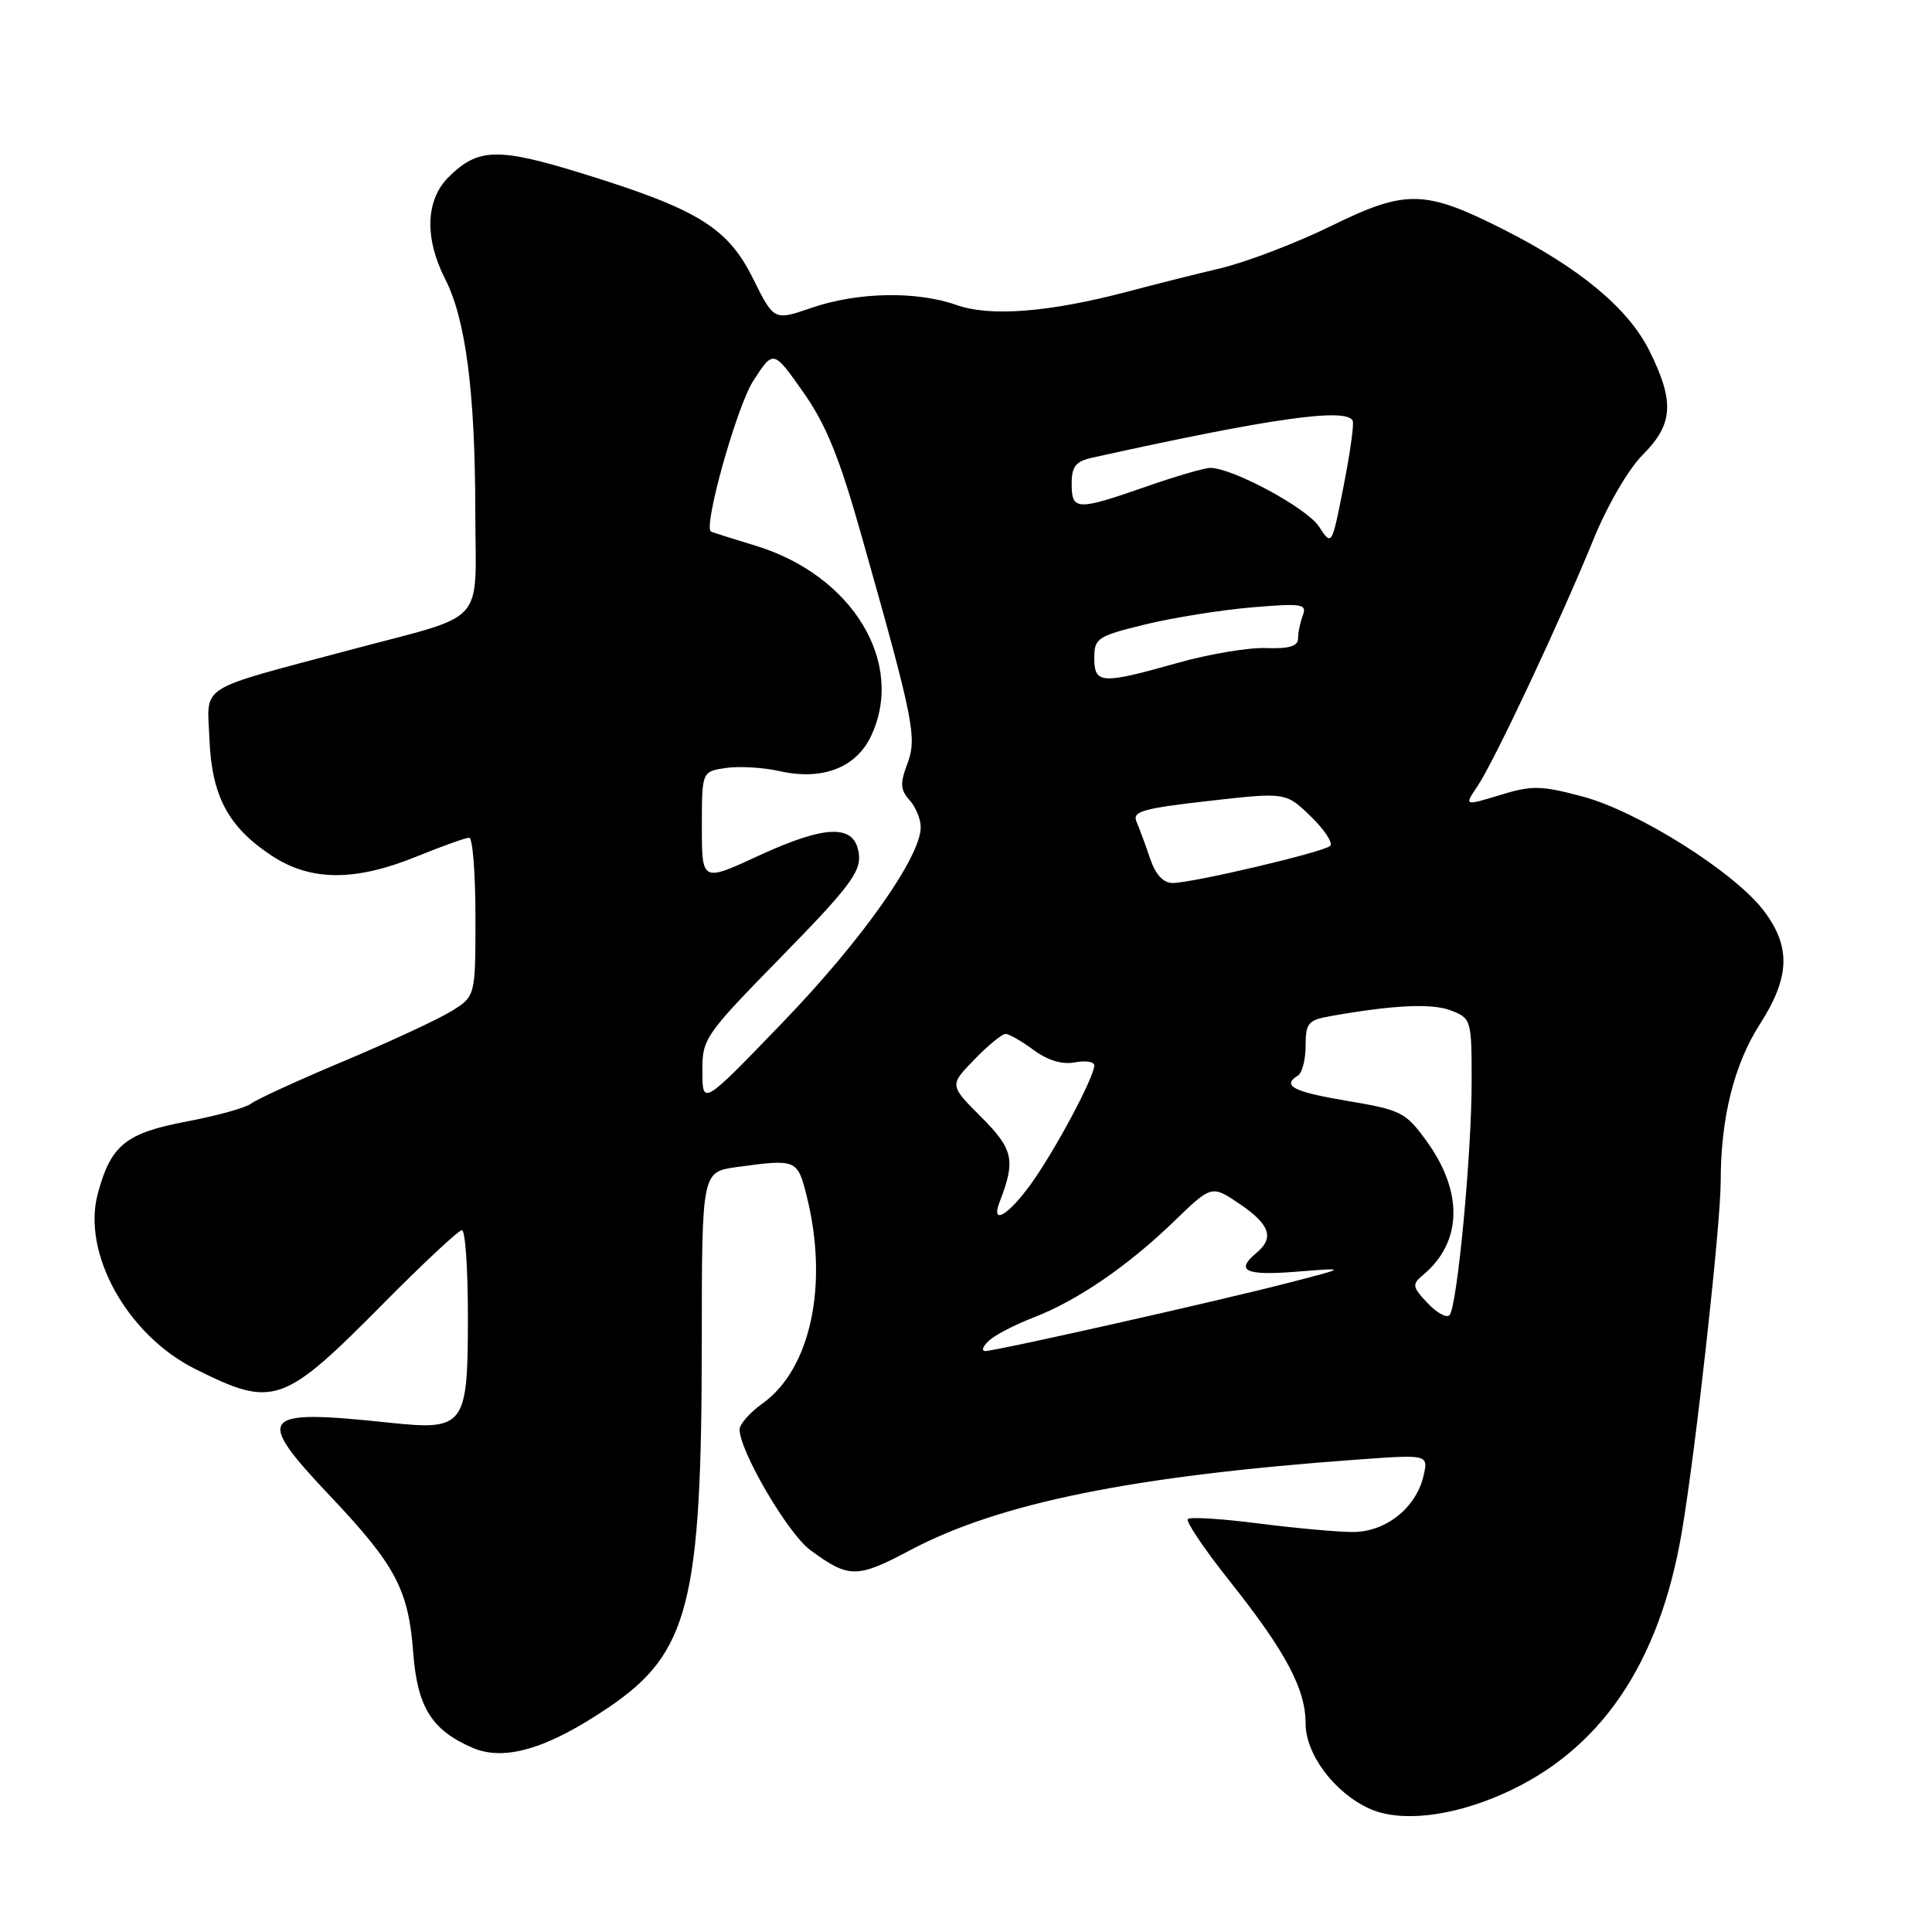 <?xml version="1.0" encoding="UTF-8" standalone="no"?>
<!DOCTYPE svg PUBLIC "-//W3C//DTD SVG 1.1//EN" "http://www.w3.org/Graphics/SVG/1.1/DTD/svg11.dtd" >
<svg xmlns="http://www.w3.org/2000/svg" xmlns:xlink="http://www.w3.org/1999/xlink" version="1.1" viewBox="0 0 256 256">
 <g >
 <path fill="currentColor"
d=" M 199.12 237.71 C 212.02 232.01 219.86 220.54 222.85 203.00 C 224.66 192.40 228.00 162.30 228.00 156.58 C 228.00 148.13 229.77 141.04 233.21 135.68 C 237.20 129.46 237.32 125.43 233.69 120.65 C 229.77 115.52 217.03 107.50 209.69 105.54 C 204.16 104.07 202.99 104.05 198.75 105.35 C 194.00 106.80 194.00 106.80 195.79 104.15 C 198.01 100.86 206.78 82.18 211.12 71.53 C 212.98 66.96 215.78 62.15 217.68 60.25 C 221.73 56.21 221.91 53.21 218.53 46.43 C 215.73 40.83 209.27 35.47 199.12 30.35 C 188.79 25.14 186.26 25.09 176.45 29.91 C 171.84 32.17 165.24 34.70 161.79 35.53 C 158.33 36.35 152.80 37.74 149.50 38.62 C 139.04 41.38 131.25 42.00 126.76 40.42 C 121.44 38.54 113.65 38.69 107.53 40.79 C 102.56 42.50 102.56 42.50 99.78 36.91 C 96.43 30.16 92.47 27.72 77.20 23.00 C 65.95 19.52 63.32 19.59 59.41 23.50 C 56.39 26.52 56.23 31.58 59.00 37.00 C 61.71 42.32 62.96 51.94 62.98 67.77 C 63.00 83.21 64.82 81.20 46.50 86.09 C 25.84 91.60 27.46 90.58 27.75 97.90 C 28.05 105.47 30.22 109.56 35.98 113.37 C 41.14 116.78 47.01 116.82 55.19 113.50 C 58.58 112.12 61.72 111.00 62.17 111.00 C 62.63 111.00 63.00 115.73 63.00 121.51 C 63.00 132.03 63.00 132.03 59.75 134.02 C 57.96 135.11 51.55 138.09 45.50 140.63 C 39.45 143.17 33.94 145.70 33.26 146.24 C 32.58 146.78 28.75 147.84 24.76 148.60 C 16.66 150.13 14.69 151.72 12.96 158.16 C 10.83 166.05 16.85 176.89 25.85 181.39 C 36.28 186.60 37.47 186.19 50.96 172.56 C 56.17 167.30 60.78 163.00 61.21 163.00 C 61.65 163.00 62.00 168.14 62.00 174.43 C 62.00 189.03 61.60 189.57 51.55 188.51 C 34.31 186.68 33.63 187.54 43.81 198.30 C 52.40 207.38 54.13 210.64 54.75 218.95 C 55.30 226.23 57.21 229.28 62.66 231.61 C 66.90 233.41 72.60 231.70 80.70 226.20 C 91.28 219.02 92.98 212.33 92.99 177.89 C 93.00 155.27 93.00 155.27 97.64 154.64 C 105.52 153.56 105.67 153.61 106.88 158.44 C 109.83 170.17 107.44 181.41 101.02 185.98 C 99.36 187.17 98.00 188.71 98.00 189.41 C 98.00 192.27 104.39 203.19 107.34 205.37 C 112.47 209.16 113.53 209.16 120.58 205.42 C 132.41 199.14 150.12 195.56 179.89 193.40 C 189.29 192.72 189.29 192.72 188.61 195.61 C 187.61 199.83 183.60 203.00 179.26 203.00 C 177.27 203.00 171.65 202.49 166.79 201.87 C 161.92 201.24 157.69 200.98 157.39 201.28 C 157.09 201.58 159.59 205.29 162.96 209.53 C 170.36 218.85 173.00 223.80 173.00 228.38 C 173.00 232.45 176.82 237.55 181.45 239.65 C 185.49 241.49 192.26 240.75 199.12 237.71 Z  M 131.04 177.65 C 131.84 176.90 134.47 175.53 136.89 174.60 C 142.73 172.35 149.39 167.80 155.53 161.87 C 160.55 157.01 160.55 157.01 164.28 159.54 C 168.28 162.26 168.88 164.02 166.50 166.00 C 163.62 168.39 165.02 169.05 171.75 168.51 C 178.50 167.97 178.50 167.97 171.00 169.91 C 161.76 172.32 131.86 179.04 130.54 179.02 C 130.01 179.01 130.23 178.39 131.04 177.65 Z  M 189.15 172.66 C 187.14 170.52 187.08 170.18 188.53 168.97 C 193.76 164.63 193.94 157.98 189.02 151.19 C 186.27 147.39 185.65 147.07 178.55 145.88 C 171.34 144.67 169.79 143.87 172.00 142.50 C 172.55 142.16 173.00 140.38 173.00 138.55 C 173.00 135.58 173.35 135.16 176.25 134.65 C 184.64 133.16 189.72 132.92 192.25 133.89 C 194.94 134.93 195.00 135.12 195.00 143.23 C 195.01 152.87 193.09 173.15 192.07 174.26 C 191.69 174.68 190.37 173.96 189.15 172.66 Z  M 132.46 159.25 C 134.60 153.73 134.28 152.28 130.00 148.00 C 125.80 143.80 125.80 143.80 129.10 140.40 C 130.91 138.53 132.77 137.00 133.24 137.00 C 133.70 137.00 135.38 137.96 136.96 139.13 C 138.83 140.51 140.75 141.09 142.42 140.77 C 143.84 140.50 145.00 140.68 145.00 141.17 C 145.00 142.70 139.89 152.28 136.70 156.75 C 133.63 161.05 131.22 162.47 132.46 159.25 Z  M 93.07 142.00 C 93.04 137.62 93.33 137.21 103.58 126.73 C 112.45 117.67 114.08 115.52 113.81 113.23 C 113.35 109.17 109.56 109.22 100.56 113.37 C 93.00 116.87 93.00 116.87 93.00 109.55 C 93.00 102.23 93.00 102.23 96.18 101.76 C 97.93 101.50 101.14 101.69 103.31 102.18 C 108.96 103.45 113.42 101.74 115.41 97.55 C 120.01 87.85 112.97 76.22 100.12 72.31 C 97.03 71.37 94.37 70.53 94.21 70.43 C 93.15 69.80 97.65 53.78 99.83 50.43 C 102.48 46.35 102.48 46.35 106.41 51.93 C 109.45 56.23 111.22 60.58 114.16 71.00 C 121.10 95.53 121.54 97.73 120.22 101.23 C 119.24 103.81 119.30 104.67 120.52 106.02 C 121.33 106.92 122.00 108.53 122.00 109.60 C 122.00 113.54 114.22 124.56 103.80 135.38 C 93.09 146.50 93.09 146.50 93.07 142.00 Z  M 152.39 113.75 C 151.79 111.96 150.98 109.78 150.60 108.90 C 150.00 107.52 151.36 107.13 160.13 106.13 C 170.37 104.97 170.37 104.97 173.69 108.18 C 175.51 109.95 176.67 111.71 176.25 112.09 C 175.34 112.92 158.02 117.00 155.37 117.00 C 154.14 117.00 153.11 115.88 152.39 113.75 Z  M 145.00 87.19 C 145.00 84.56 145.41 84.29 151.75 82.74 C 155.46 81.84 161.82 80.82 165.89 80.48 C 172.49 79.92 173.20 80.03 172.64 81.51 C 172.29 82.42 172.00 83.81 172.00 84.59 C 172.00 85.63 170.83 85.98 167.75 85.87 C 165.41 85.79 160.12 86.68 156.00 87.85 C 145.93 90.69 145.00 90.64 145.00 87.19 Z  M 174.77 69.77 C 173.15 67.30 163.32 62.00 160.36 62.00 C 159.59 62.00 155.74 63.12 151.81 64.50 C 142.69 67.68 142.00 67.66 142.00 64.12 C 142.00 61.80 142.53 61.13 144.75 60.64 C 168.44 55.40 178.40 53.99 179.24 55.75 C 179.44 56.16 178.89 60.07 178.03 64.43 C 176.47 72.37 176.47 72.37 174.77 69.77 Z "/>
</g>
</svg>